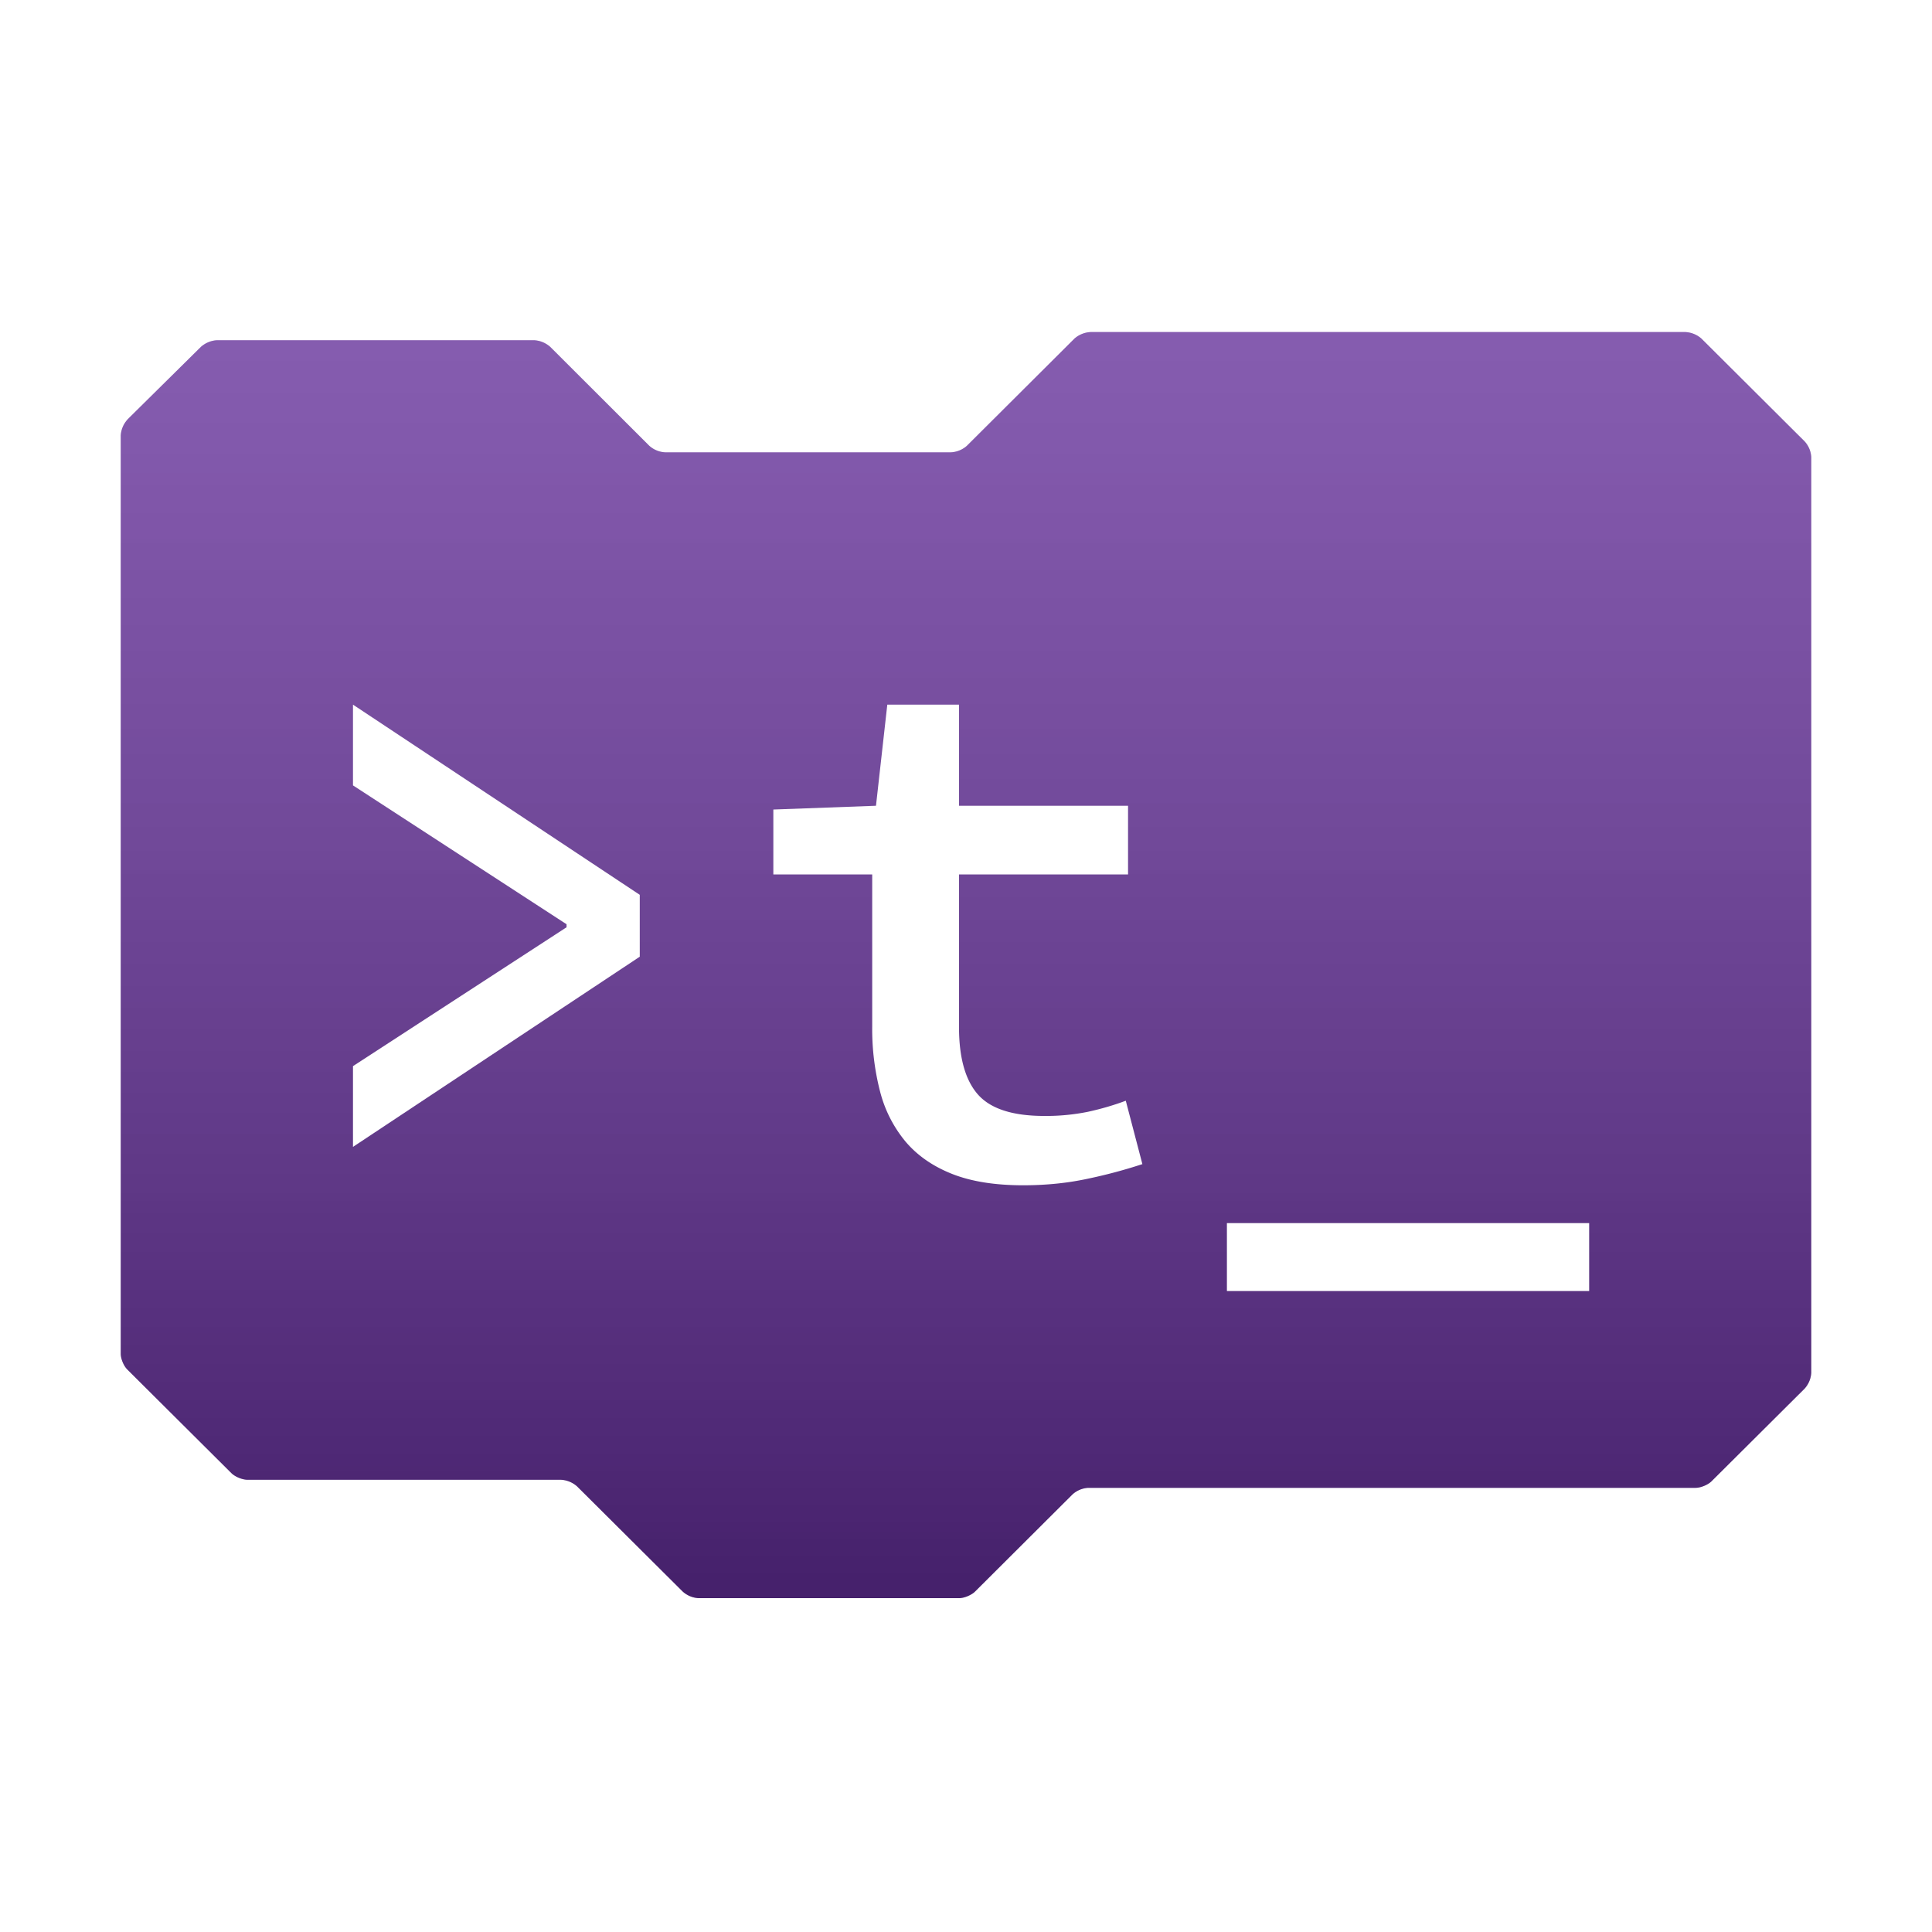 <svg width="64" height="64" viewBox="0 0 64 64" xmlns="http://www.w3.org/2000/svg" xmlns:xlink="http://www.w3.org/1999/xlink">
    <defs>
        <linearGradient x1="50%" y1="0%" x2="50%" y2="100%" id="c">
            <stop stop-color="#FFF" stop-opacity=".3" offset="0%"/>
            <stop stop-opacity=".4" offset="100%"/>
        </linearGradient>
        <filter x="-50%" y="-50%" width="200%" height="200%" filterUnits="objectBoundingBox" id="a">
            <feOffset dx="-1" dy="-1" in="SourceAlpha" result="shadowOffsetInner1"/>
            <feGaussianBlur stdDeviation=".5" in="shadowOffsetInner1" result="shadowBlurInner1"/>
            <feComposite in="shadowBlurInner1" in2="SourceAlpha" operator="arithmetic" k2="-1" k3="1" result="shadowInnerInner1"/>
            <feColorMatrix values="0 0 0 0 0 0 0 0 0 0 0 0 0 0 0 0 0 0 0.28 0" in="shadowInnerInner1" result="shadowMatrixInner1"/>
            <feOffset dx="1" dy="1" in="SourceAlpha" result="shadowOffsetInner2"/>
            <feGaussianBlur stdDeviation=".5" in="shadowOffsetInner2" result="shadowBlurInner2"/>
            <feComposite in="shadowBlurInner2" in2="SourceAlpha" operator="arithmetic" k2="-1" k3="1" result="shadowInnerInner2"/>
            <feColorMatrix values="0 0 0 0 1 0 0 0 0 1 0 0 0 0 1 0 0 0 0.21 0" in="shadowInnerInner2" result="shadowMatrixInner2"/>
            <feMerge>
                <feMergeNode in="SourceGraphic"/>
                <feMergeNode in="shadowMatrixInner1"/>
                <feMergeNode in="shadowMatrixInner2"/>
            </feMerge>
        </filter>
        <path id="b" d="M.226 2.895a.86.86 0 0 0-.226.53v30.418c0 .17.096.403.22.526l3.445 3.43c.12.12.36.22.537.22h10.375a.87.87 0 0 1 .54.22l3.495 3.48a.85.85 0 0 0 .53.222h8.63c.17 0 .415-.106.527-.218l3.23-3.22a.85.85 0 0 1 .525-.217H52.17c.17 0 .41-.1.53-.22L55.78 35a.855.855 0 0 0 .22-.525V4.145a.84.84 0 0 0-.22-.524L52.366.22a.867.867 0 0 0-.538-.22H32.13a.875.875 0 0 0-.535.214L28.027 3.77a.862.862 0 0 1-.528.214h-9.46a.846.846 0 0 1-.534-.22L14.226.49a.875.875 0 0 0-.544-.22H3.2a.875.875 0 0 0-.546.222l-2.428 2.4z"/>
        <filter x="-50%" y="-50%" width="200%" height="200%" filterUnits="objectBoundingBox" id="d">
            <feOffset dy=".5" in="SourceAlpha" result="shadowOffsetInner1"/>
            <feGaussianBlur stdDeviation=".25" in="shadowOffsetInner1" result="shadowBlurInner1"/>
            <feComposite in="shadowBlurInner1" in2="SourceAlpha" operator="arithmetic" k2="-1" k3="1" result="shadowInnerInner1"/>
            <feColorMatrix values="0 0 0 0 0 0 0 0 0 0 0 0 0 0 0 0 0 0 0.35 0" in="shadowInnerInner1" result="shadowMatrixInner1"/>
            <feMerge>
                <feMergeNode in="SourceGraphic"/>
                <feMergeNode in="shadowMatrixInner1"/>
            </feMerge>
        </filter>
        <filter x="-50%" y="-50%" width="200%" height="200%" filterUnits="objectBoundingBox" id="e">
            <feOffset dy=".5" in="SourceAlpha" result="shadowOffsetInner1"/>
            <feGaussianBlur stdDeviation=".25" in="shadowOffsetInner1" result="shadowBlurInner1"/>
            <feComposite in="shadowBlurInner1" in2="SourceAlpha" operator="arithmetic" k2="-1" k3="1" result="shadowInnerInner1"/>
            <feColorMatrix values="0 0 0 0 0 0 0 0 0 0 0 0 0 0 0 0 0 0 0.35 0" in="shadowInnerInner1" result="shadowMatrixInner1"/>
            <feMerge>
                <feMergeNode in="SourceGraphic"/>
                <feMergeNode in="shadowMatrixInner1"/>
            </feMerge>
        </filter>
        <filter x="-50%" y="-50%" width="200%" height="200%" filterUnits="objectBoundingBox" id="f">
            <feOffset dy=".5" in="SourceAlpha" result="shadowOffsetInner1"/>
            <feGaussianBlur stdDeviation=".25" in="shadowOffsetInner1" result="shadowBlurInner1"/>
            <feComposite in="shadowBlurInner1" in2="SourceAlpha" operator="arithmetic" k2="-1" k3="1" result="shadowInnerInner1"/>
            <feColorMatrix values="0 0 0 0 0 0 0 0 0 0 0 0 0 0 0 0 0 0 0.35 0" in="shadowInnerInner1" result="shadowMatrixInner1"/>
            <feMerge>
                <feMergeNode in="SourceGraphic"/>
                <feMergeNode in="shadowMatrixInner1"/>
            </feMerge>
        </filter>
    </defs>
    <g fill="none" fill-rule="evenodd">
        <g filter="url(#a)" transform="translate(4 11)">
            <use fill="#632D99" xlink:href="#b"/>
            <use fill-opacity=".75" fill="url(#c)" xlink:href="#b"/>
        </g>
        <path d="M48.643 29.017v2.25h-12v-2.25h12z" fill="#FFF" filter="url(#d)" transform="translate(4 11)"/>
        <path d="M24.893 17.467h-3.275v-2.15l3.4-.125.375-3.35h2.375v3.35h5.6v2.275h-5.6v5.05c0 1.017.208 1.762.625 2.237.417.475 1.15.713 2.2.713a7 7 0 0 0 1.45-.138c.433-.095.85-.216 1.25-.366l.55 2.1a16.89 16.89 0 0 1-1.825.487c-.667.143-1.375.214-2.125.214-.933 0-1.717-.125-2.35-.375s-1.146-.604-1.538-1.063a4.232 4.232 0 0 1-.85-1.663 8.26 8.26 0 0 1-.262-2.15v-5.05z" fill="#FFF" filter="url(#e)" transform="translate(4 11)"/>
        <path d="M17.193 20.192l-9.5 6.3v-2.675l7.075-4.6v-.1l-7.075-4.6v-2.675l9.5 6.3v2.05z" fill="#FFF" filter="url(#f)" transform="translate(4 11)"/>
    </g>
</svg>
